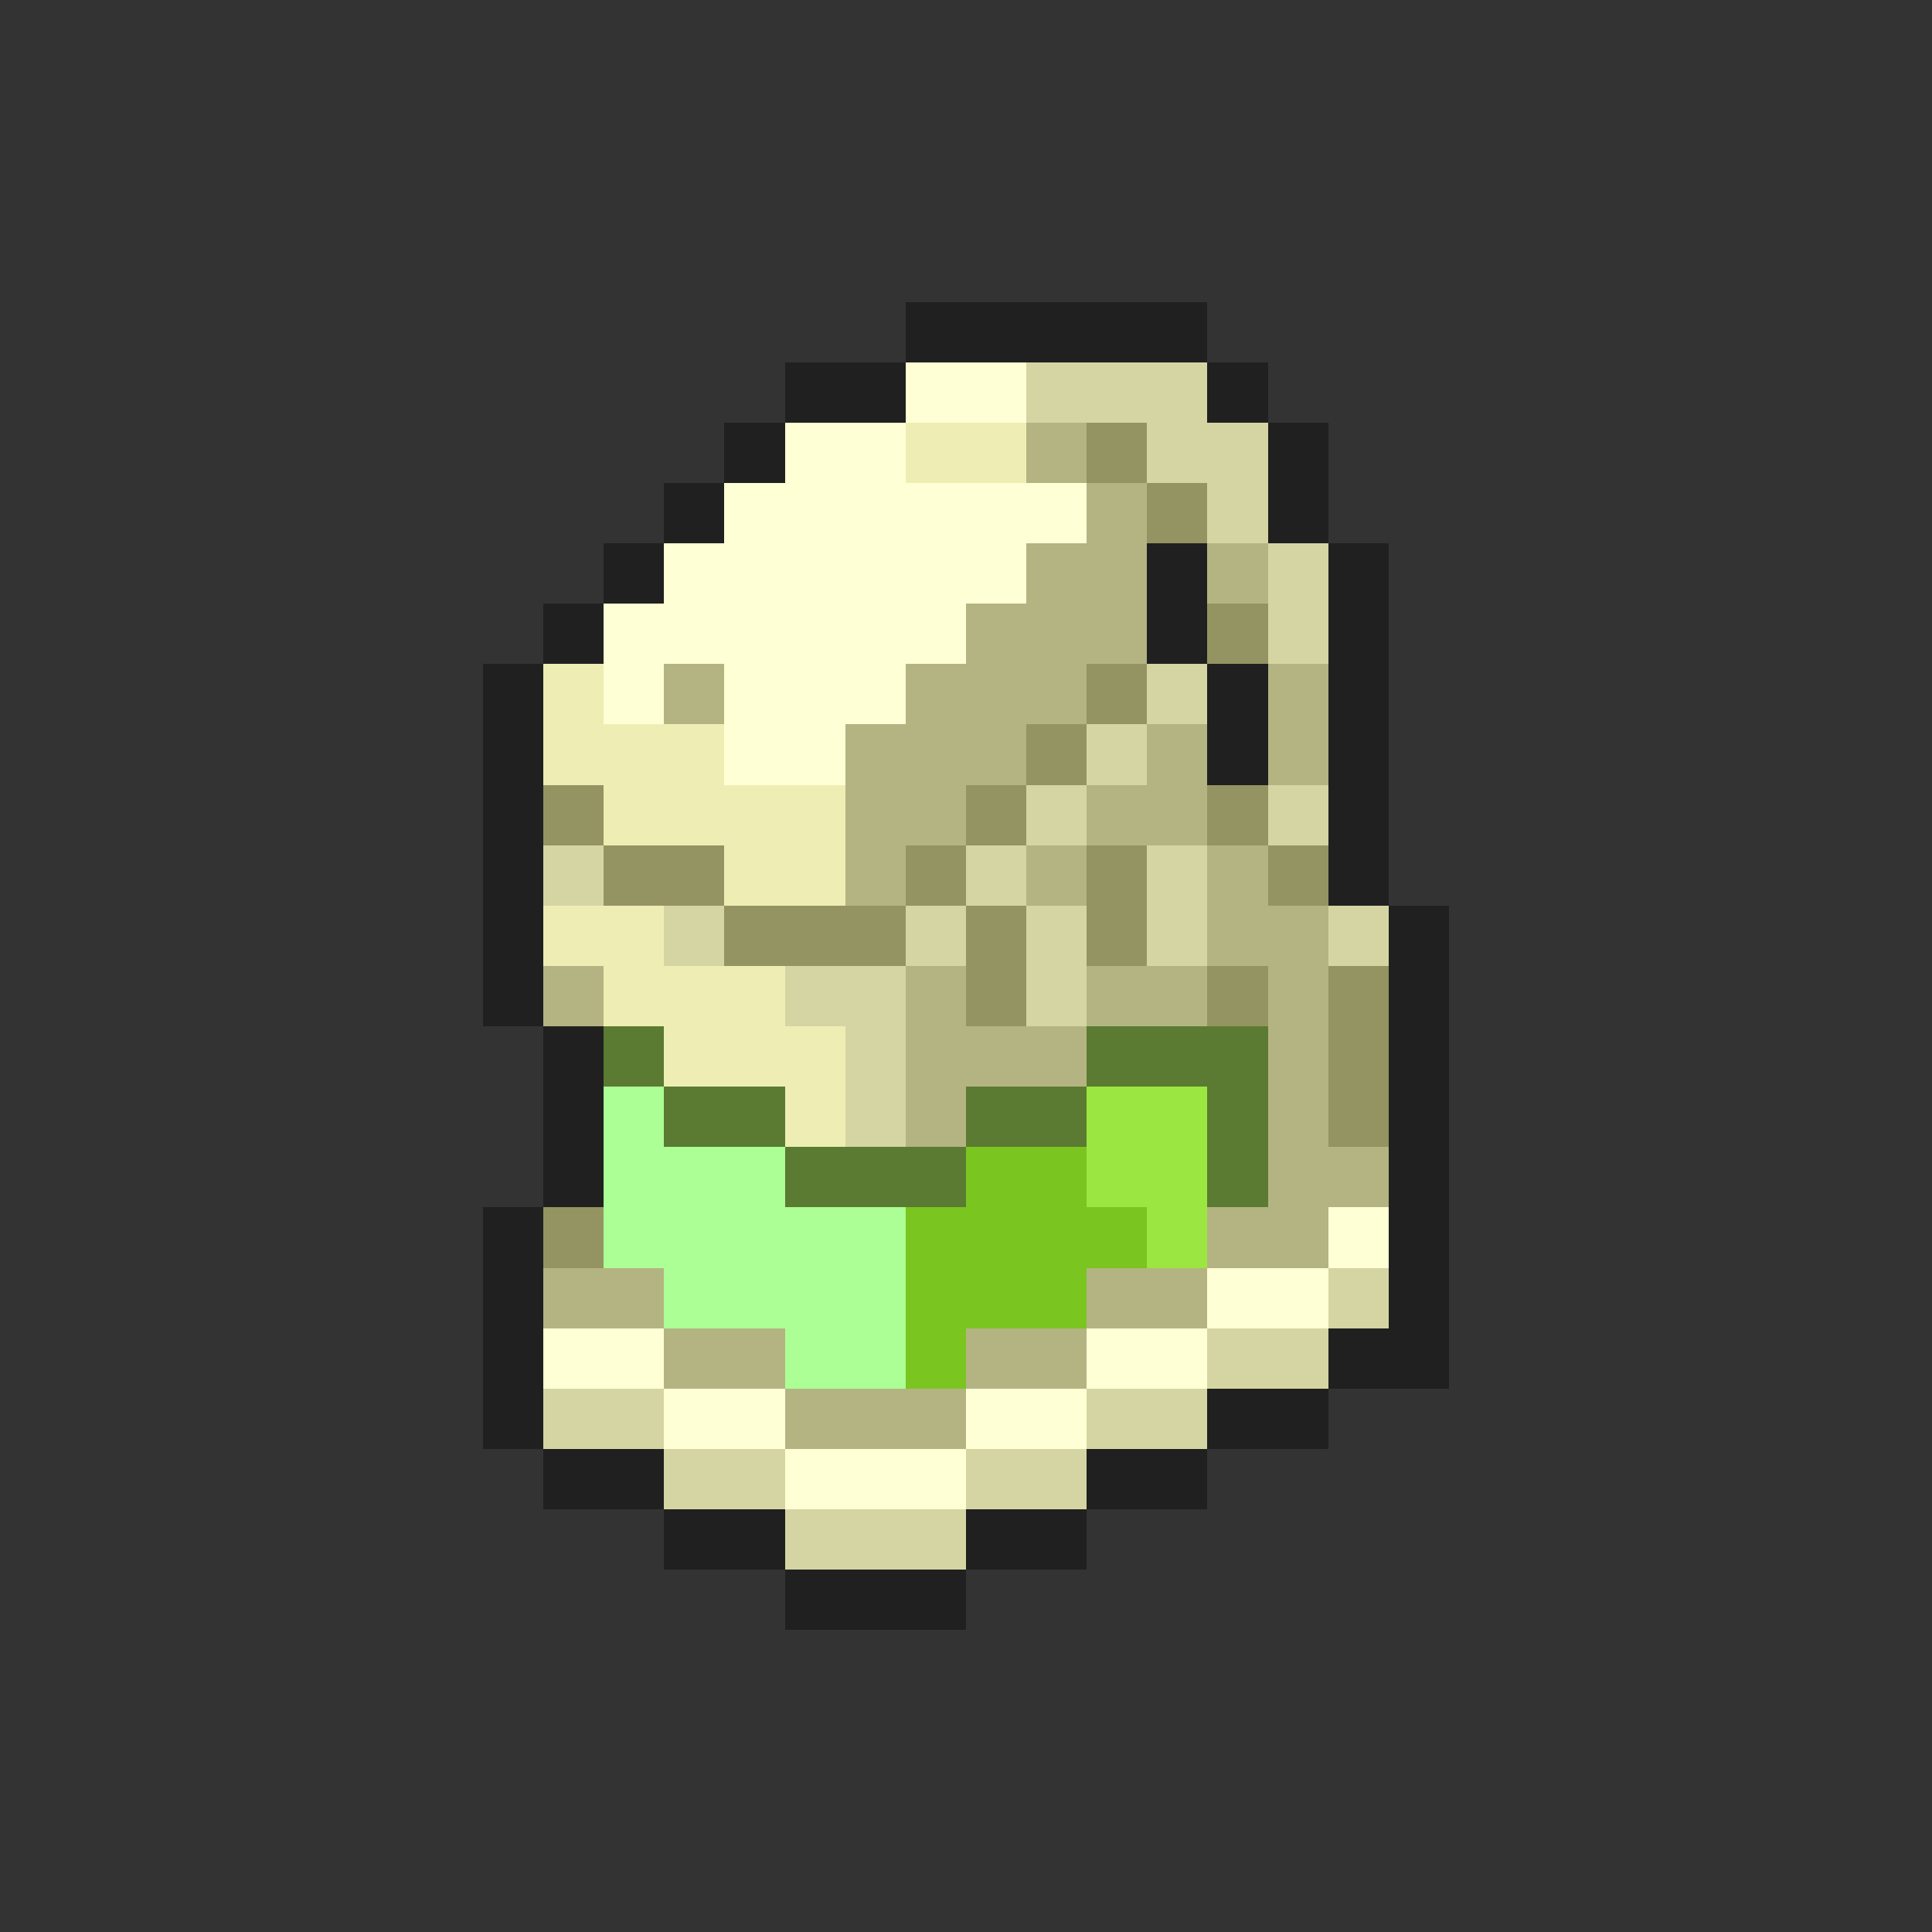 <svg xmlns="http://www.w3.org/2000/svg" viewBox="0 -0.5 32 32" shape-rendering="crispEdges">
<rect x="0" y="-0.5" width="32" height="32" fill="#333333" stroke="none"/>
<path stroke="#202020" d="M15 5h5M13 6h2M20 6h1M12 7h1M21 7h1M11 8h1M21 8h1M10 9h1M19 9h1M22 9h1M9 10h1M19 10h1M22 10h1M8 11h1M20 11h1M22 11h1M8 12h1M20 12h1M22 12h1M8 13h1M22 13h1M8 14h1M22 14h1M8 15h1M23 15h1M8 16h1M23 16h1M9 17h1M23 17h1M9 18h1M23 18h1M9 19h1M23 19h1M8 20h1M23 20h1M8 21h1M23 21h1M8 22h1M22 22h2M8 23h1M20 23h2M9 24h2M18 24h2M11 25h2M16 25h2M13 26h3" />
<path stroke="#ffffd5" d="M15 6h2M13 7h2M12 8h6M11 9h6M10 10h6M10 11h1M12 11h3M12 12h2M22 20h1M20 21h2M9 22h2M18 22h2M11 23h2M16 23h2M13 24h3" />
<path stroke="#d5d5a4" d="M17 6h3M19 7h2M20 8h1M21 9h1M21 10h1M19 11h1M18 12h1M17 13h1M21 13h1M9 14h1M16 14h1M19 14h1M11 15h1M15 15h1M17 15h1M19 15h1M22 15h1M13 16h2M17 16h1M14 17h1M14 18h1M22 21h1M20 22h2M9 23h2M18 23h2M11 24h2M16 24h2M13 25h3" />
<path stroke="#eeeeb4" d="M15 7h2M9 11h1M9 12h3M10 13h4M12 14h2M9 15h2M10 16h3M11 17h3M13 18h1" />
<path stroke="#b4b483" d="M17 7h1M18 8h1M17 9h2M20 9h1M16 10h3M11 11h1M15 11h3M21 11h1M14 12h3M19 12h1M21 12h1M14 13h2M18 13h2M14 14h1M17 14h1M20 14h1M20 15h2M9 16h1M15 16h1M18 16h2M21 16h1M15 17h3M21 17h1M15 18h1M21 18h1M21 19h2M20 20h2M9 21h2M18 21h2M11 22h2M16 22h2M13 23h3" />
<path stroke="#949462" d="M18 7h1M19 8h1M20 10h1M18 11h1M17 12h1M9 13h1M16 13h1M20 13h1M10 14h2M15 14h1M18 14h1M21 14h1M12 15h3M16 15h1M18 15h1M16 16h1M20 16h1M22 16h1M22 17h1M22 18h1M9 20h1" />
<path stroke="#5a7b31" d="M10 17h1M18 17h3M11 18h2M16 18h2M20 18h1M13 19h3M20 19h1" />
<path stroke="#acff94" d="M10 18h1M10 19h3M10 20h5M11 21h4M13 22h2" />
<path stroke="#9ce641" d="M18 18h2M18 19h2M19 20h1" />
<path stroke="#7bc520" d="M16 19h2M15 20h4M15 21h3M15 22h1" />
</svg>